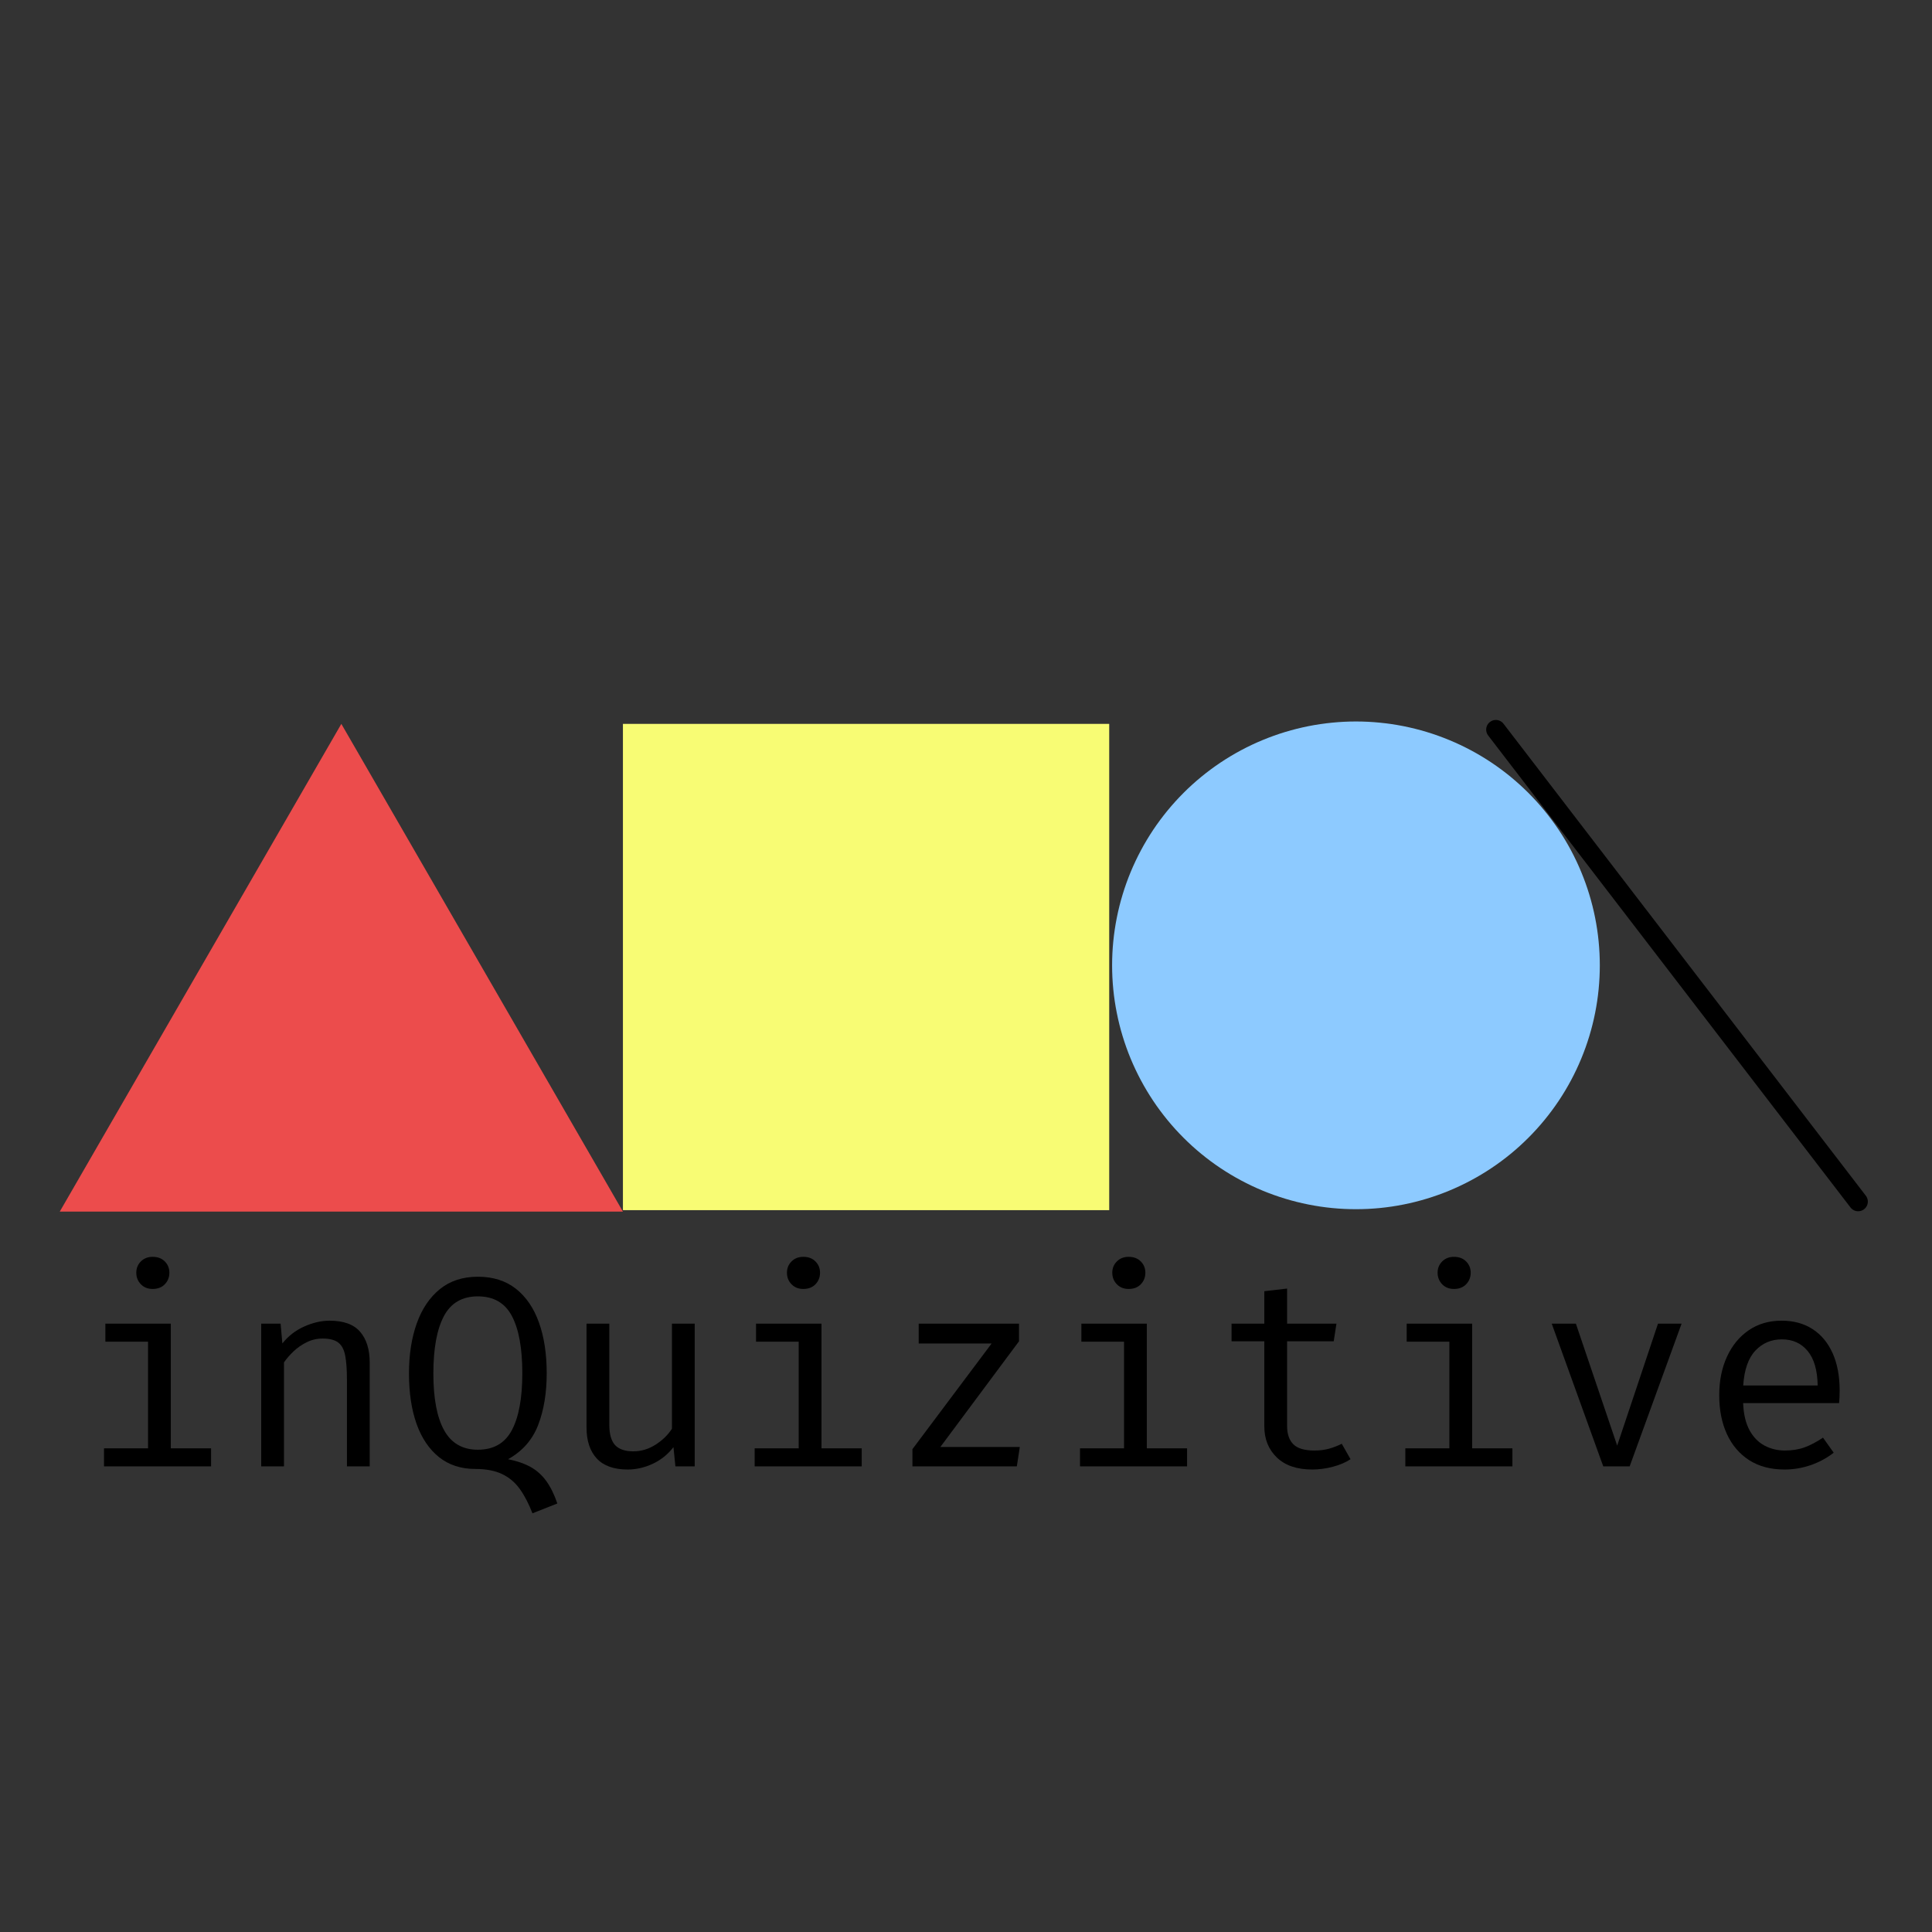 <?xml version="1.0" encoding="UTF-8"?>
<svg xmlns="http://www.w3.org/2000/svg" xmlns:xlink="http://www.w3.org/1999/xlink" width="375pt" height="375pt" viewBox="0 0 375 375" version="1.2">
<rect x="0" y="0" width="375" height="375" fill="#333333" stroke="none"/>
<defs>
<g>
<symbol overflow="visible" id="glyph0-0">
<path style="stroke:none;" d="M 4.734 -55.25 L 26.844 -55.25 L 26.844 18.422 L 4.734 18.422 Z M 24 15.688 L 24 -52.516 L 7.625 -52.516 L 7.625 15.688 Z M 16.156 -9.109 C 16.156 -8.723 16.016 -8.414 15.734 -8.188 C 15.453 -7.957 15.156 -7.844 14.844 -7.844 C 14.508 -7.844 14.207 -7.957 13.938 -8.188 C 13.664 -8.414 13.531 -8.723 13.531 -9.109 L 13.531 -13.531 C 15.414 -13.633 16.68 -13.988 17.328 -14.594 C 17.984 -15.195 18.312 -16.191 18.312 -17.578 C 18.312 -18.609 18.102 -19.469 17.688 -20.156 C 17.281 -20.852 16.422 -21.203 15.109 -21.203 C 14.109 -21.203 13.191 -21.008 12.359 -20.625 C 12.098 -20.52 11.875 -20.469 11.688 -20.469 C 11.301 -20.469 10.992 -20.586 10.766 -20.828 C 10.535 -21.066 10.422 -21.352 10.422 -21.688 C 10.422 -22.156 10.688 -22.535 11.219 -22.828 C 11.758 -23.129 12.406 -23.352 13.156 -23.5 C 13.906 -23.656 14.625 -23.734 15.312 -23.734 C 16.82 -23.734 18 -23.445 18.844 -22.875 C 19.695 -22.312 20.297 -21.566 20.641 -20.641 C 20.984 -19.723 21.156 -18.738 21.156 -17.688 C 21.156 -15.844 20.766 -14.41 19.984 -13.391 C 19.203 -12.367 17.926 -11.727 16.156 -11.469 Z M 13 -4.469 C 13 -5 13.172 -5.438 13.516 -5.781 C 13.867 -6.133 14.312 -6.312 14.844 -6.312 C 15.363 -6.312 15.801 -6.133 16.156 -5.781 C 16.508 -5.438 16.688 -5 16.688 -4.469 C 16.688 -3.926 16.508 -3.469 16.156 -3.094 C 15.801 -2.719 15.363 -2.531 14.844 -2.531 C 14.312 -2.531 13.867 -2.719 13.516 -3.094 C 13.172 -3.469 13 -3.926 13 -4.469 Z M 13 -4.469 "/>
</symbol>
<symbol overflow="visible" id="glyph0-1">
<path style="stroke:none;" d="M 19.312 -27.703 L 19.312 -3.5 L 27.125 -3.5 L 27.125 0 L 6.344 0 L 6.344 -3.5 L 14.891 -3.5 L 14.891 -24.203 L 6.609 -24.203 L 6.609 -27.703 Z M 15.781 -40.672 C 16.77 -40.672 17.555 -40.375 18.141 -39.781 C 18.734 -39.188 19.031 -38.457 19.031 -37.594 C 19.031 -36.707 18.734 -35.957 18.141 -35.344 C 17.555 -34.738 16.77 -34.438 15.781 -34.438 C 14.852 -34.438 14.094 -34.738 13.5 -35.344 C 12.906 -35.957 12.609 -36.707 12.609 -37.594 C 12.609 -38.457 12.906 -39.188 13.5 -39.781 C 14.094 -40.375 14.852 -40.672 15.781 -40.672 Z M 15.781 -40.672 "/>
</symbol>
<symbol overflow="visible" id="glyph0-2">
<path style="stroke:none;" d="M 5.281 0 L 5.281 -27.703 L 9.047 -27.703 L 9.391 -23.859 C 10.516 -25.285 11.922 -26.379 13.609 -27.141 C 15.305 -27.898 16.953 -28.281 18.547 -28.281 C 21.266 -28.281 23.242 -27.562 24.484 -26.125 C 25.723 -24.688 26.344 -22.688 26.344 -20.125 L 26.344 0 L 21.922 0 L 21.922 -16.859 C 21.922 -18.754 21.812 -20.285 21.594 -21.453 C 21.383 -22.617 20.945 -23.469 20.281 -24 C 19.613 -24.539 18.582 -24.812 17.188 -24.812 C 16.094 -24.812 15.066 -24.57 14.109 -24.094 C 13.16 -23.625 12.312 -23.035 11.562 -22.328 C 10.82 -21.617 10.203 -20.906 9.703 -20.188 L 9.703 0 Z M 5.281 0 "/>
</symbol>
<symbol overflow="visible" id="glyph0-3">
<path style="stroke:none;" d="M 29.125 -18.078 C 29.125 -14.234 28.566 -10.875 27.453 -8 C 26.336 -5.133 24.395 -2.93 21.625 -1.391 C 23.332 -1.055 24.785 -0.555 25.984 0.109 C 27.18 0.773 28.195 1.68 29.031 2.828 C 29.863 3.973 30.582 5.43 31.188 7.203 L 26.359 9.109 C 25.641 7.242 24.82 5.672 23.906 4.391 C 22.988 3.109 21.836 2.141 20.453 1.484 C 19.078 0.828 17.348 0.5 15.266 0.5 C 12.492 0.5 10.145 -0.266 8.219 -1.797 C 6.301 -3.336 4.848 -5.492 3.859 -8.266 C 2.879 -11.035 2.391 -14.289 2.391 -18.031 C 2.391 -21.695 2.895 -24.941 3.906 -27.766 C 4.914 -30.586 6.41 -32.801 8.391 -34.406 C 10.367 -36.008 12.828 -36.812 15.766 -36.812 C 18.711 -36.812 21.176 -36.031 23.156 -34.469 C 25.133 -32.906 26.625 -30.719 27.625 -27.906 C 28.625 -25.102 29.125 -21.828 29.125 -18.078 Z M 24.391 -18.078 C 24.391 -22.922 23.719 -26.617 22.375 -29.172 C 21.031 -31.723 18.828 -33 15.766 -33 C 12.711 -33 10.508 -31.711 9.156 -29.141 C 7.801 -26.566 7.125 -22.863 7.125 -18.031 C 7.125 -13.195 7.82 -9.52 9.219 -7 C 10.613 -4.488 12.797 -3.234 15.766 -3.234 C 18.816 -3.234 21.016 -4.5 22.359 -7.031 C 23.711 -9.57 24.391 -13.254 24.391 -18.078 Z M 24.391 -18.078 "/>
</symbol>
<symbol overflow="visible" id="glyph0-4">
<path style="stroke:none;" d="M 9.703 -27.703 L 9.703 -8.078 C 9.703 -6.254 10.078 -4.938 10.828 -4.125 C 11.586 -3.32 12.766 -2.922 14.359 -2.922 C 15.891 -2.922 17.332 -3.352 18.688 -4.219 C 20.051 -5.094 21.109 -6.125 21.859 -7.312 L 21.859 -27.703 L 26.281 -27.703 L 26.281 0 L 22.531 0 L 22.156 -3.734 C 21.07 -2.328 19.727 -1.25 18.125 -0.5 C 16.531 0.238 14.914 0.609 13.281 0.609 C 10.602 0.609 8.598 -0.102 7.266 -1.531 C 5.941 -2.969 5.281 -4.973 5.281 -7.547 L 5.281 -27.703 Z M 9.703 -27.703 "/>
</symbol>
<symbol overflow="visible" id="glyph0-5">
<path style="stroke:none;" d="M 10.812 -3.766 L 26.234 -3.766 L 25.656 0 L 5.391 0 L 5.391 -3.344 L 20.766 -23.859 L 6.609 -23.859 L 6.609 -27.703 L 26.078 -27.703 L 26.078 -24.281 Z M 10.812 -3.766 "/>
</symbol>
<symbol overflow="visible" id="glyph0-6">
<path style="stroke:none;" d="M 27.281 -1.391 C 26.332 -0.766 25.18 -0.273 23.828 0.078 C 22.484 0.43 21.16 0.609 19.859 0.609 C 16.879 0.609 14.582 -0.172 12.969 -1.734 C 11.352 -3.297 10.547 -5.305 10.547 -7.766 L 10.547 -24.281 L 4.188 -24.281 L 4.188 -27.703 L 10.547 -27.703 L 10.547 -34 L 14.969 -34.516 L 14.969 -27.703 L 24.547 -27.703 L 24.016 -24.281 L 14.969 -24.281 L 14.969 -7.812 C 14.969 -6.27 15.375 -5.094 16.188 -4.281 C 17.008 -3.477 18.367 -3.078 20.266 -3.078 C 21.297 -3.078 22.25 -3.195 23.125 -3.438 C 24 -3.688 24.816 -4.004 25.578 -4.391 Z M 27.281 -1.391 "/>
</symbol>
<symbol overflow="visible" id="glyph0-7">
<path style="stroke:none;" d="M 28.391 -27.703 L 18.312 0 L 13.188 0 L 3.188 -27.703 L 7.875 -27.703 L 15.891 -4.031 L 23.812 -27.703 Z M 28.391 -27.703 "/>
</symbol>
<symbol overflow="visible" id="glyph0-8">
<path style="stroke:none;" d="M 8.766 -12.281 C 8.848 -10.145 9.258 -8.395 10 -7.031 C 10.738 -5.676 11.711 -4.676 12.922 -4.031 C 14.129 -3.395 15.441 -3.078 16.859 -3.078 C 18.285 -3.078 19.57 -3.285 20.719 -3.703 C 21.863 -4.129 23.047 -4.754 24.266 -5.578 L 26.344 -2.656 C 25.039 -1.633 23.562 -0.832 21.906 -0.25 C 20.25 0.32 18.551 0.609 16.812 0.609 C 14.125 0.609 11.832 0.004 9.938 -1.203 C 8.051 -2.422 6.609 -4.113 5.609 -6.281 C 4.617 -8.445 4.125 -10.957 4.125 -13.812 C 4.125 -16.625 4.625 -19.113 5.625 -21.281 C 6.625 -23.457 8.023 -25.164 9.828 -26.406 C 11.641 -27.656 13.773 -28.281 16.234 -28.281 C 18.566 -28.281 20.57 -27.734 22.25 -26.641 C 23.938 -25.547 25.234 -23.984 26.141 -21.953 C 27.047 -19.93 27.5 -17.516 27.5 -14.703 C 27.5 -14.234 27.488 -13.789 27.469 -13.375 C 27.445 -12.969 27.422 -12.602 27.391 -12.281 Z M 16.281 -24.656 C 14.227 -24.656 12.516 -23.926 11.141 -22.469 C 9.766 -21.008 8.977 -18.754 8.781 -15.703 L 23.234 -15.703 C 23.18 -18.672 22.531 -20.906 21.281 -22.406 C 20.039 -23.906 18.375 -24.656 16.281 -24.656 Z M 16.281 -24.656 "/>
</symbol>
</g>
</defs>
<g id="surface1">
<path style=" stroke:none;fill-rule:nonzero;fill:rgb(92.549%,29.799%,29.799%);fill-opacity:1;" d="M 11.602 235.168 L 66.254 140.504 L 120.91 235.168 Z M 11.602 235.168 "/>
<path style=" stroke:none;fill-rule:nonzero;fill:rgb(97.249%,98.819%,45.49%);fill-opacity:1;" d="M 120.91 140.504 L 215.297 140.504 L 215.297 234.891 L 120.91 234.891 Z M 120.91 140.504 "/>
<path style=" stroke:none;fill-rule:nonzero;fill:rgb(55.289%,79.219%,100%);fill-opacity:1;" d="M 263.191 140.039 C 261.641 140.039 260.094 140.117 258.551 140.27 C 257.008 140.422 255.477 140.648 253.957 140.949 C 252.438 141.254 250.934 141.629 249.449 142.078 C 247.969 142.527 246.512 143.051 245.078 143.645 C 243.645 144.234 242.246 144.898 240.879 145.629 C 239.512 146.359 238.184 147.156 236.895 148.016 C 235.605 148.879 234.363 149.801 233.164 150.785 C 231.965 151.766 230.816 152.809 229.723 153.902 C 228.625 155 227.586 156.148 226.602 157.344 C 225.621 158.543 224.695 159.785 223.836 161.074 C 222.977 162.363 222.18 163.691 221.449 165.059 C 220.719 166.426 220.055 167.828 219.461 169.258 C 218.867 170.691 218.348 172.148 217.898 173.633 C 217.445 175.117 217.07 176.617 216.77 178.137 C 216.465 179.66 216.238 181.191 216.086 182.734 C 215.934 184.273 215.859 185.82 215.859 187.371 C 215.859 188.922 215.934 190.469 216.086 192.012 C 216.238 193.555 216.465 195.086 216.77 196.605 C 217.07 198.125 217.445 199.629 217.898 201.113 C 218.348 202.594 218.867 204.055 219.461 205.484 C 220.055 206.918 220.719 208.316 221.449 209.684 C 222.18 211.051 222.977 212.379 223.836 213.668 C 224.695 214.957 225.621 216.199 226.602 217.398 C 227.586 218.598 228.625 219.746 229.723 220.84 C 230.816 221.938 231.965 222.977 233.164 223.961 C 234.363 224.945 235.605 225.867 236.895 226.727 C 238.184 227.59 239.512 228.383 240.879 229.113 C 242.246 229.844 243.645 230.508 245.078 231.102 C 246.512 231.695 247.969 232.215 249.449 232.664 C 250.934 233.117 252.438 233.492 253.957 233.793 C 255.477 234.098 257.008 234.324 258.551 234.477 C 260.094 234.629 261.641 234.703 263.191 234.703 C 264.742 234.703 266.289 234.629 267.832 234.477 C 269.371 234.324 270.906 234.098 272.426 233.793 C 273.945 233.492 275.445 233.117 276.93 232.664 C 278.414 232.215 279.871 231.695 281.305 231.102 C 282.734 230.508 284.137 229.844 285.504 229.113 C 286.871 228.383 288.199 227.59 289.488 226.727 C 290.777 225.867 292.02 224.945 293.219 223.961 C 294.418 222.977 295.562 221.938 296.66 220.84 C 297.754 219.746 298.797 218.598 299.777 217.398 C 300.762 216.199 301.684 214.957 302.547 213.668 C 303.406 212.379 304.203 211.051 304.934 209.684 C 305.664 208.316 306.328 206.918 306.918 205.484 C 307.512 204.055 308.035 202.594 308.484 201.113 C 308.934 199.629 309.312 198.125 309.613 196.605 C 309.914 195.086 310.145 193.555 310.293 192.012 C 310.445 190.469 310.523 188.922 310.523 187.371 C 310.523 185.82 310.445 184.273 310.293 182.734 C 310.145 181.191 309.914 179.66 309.613 178.137 C 309.312 176.617 308.934 175.117 308.484 173.633 C 308.035 172.148 307.512 170.691 306.918 169.258 C 306.328 167.828 305.664 166.426 304.934 165.059 C 304.203 163.691 303.406 162.363 302.547 161.074 C 301.684 159.785 300.762 158.543 299.777 157.344 C 298.797 156.148 297.754 155 296.66 153.902 C 295.562 152.809 294.418 151.766 293.219 150.785 C 292.02 149.801 290.777 148.879 289.488 148.016 C 288.199 147.156 286.871 146.359 285.504 145.629 C 284.137 144.898 282.734 144.234 281.305 143.645 C 279.871 143.051 278.414 142.527 276.93 142.078 C 275.445 141.629 273.945 141.254 272.426 140.949 C 270.906 140.648 269.371 140.422 267.832 140.27 C 266.289 140.117 264.742 140.039 263.191 140.039 Z M 263.191 140.039 "/>
<path style="fill:none;stroke-width:1;stroke-linecap:round;stroke-linejoin:miter;stroke:rgb(0%,0%,0%);stroke-opacity:1;stroke-miterlimit:4;" d="M 0.5 0 L 31.347 0 " transform="matrix(2.28,2.97,-2.975,2.283,289.2,140.131)"/>
<g style="fill:rgb(0%,0%,0%);fill-opacity:1;">
  <use xlink:href="#glyph0-1" x="13.845" y="284.624"/>
</g>
<g style="fill:rgb(0%,0%,0%);fill-opacity:1;">
  <use xlink:href="#glyph0-2" x="45.418" y="284.624"/>
</g>
<g style="fill:rgb(0%,0%,0%);fill-opacity:1;">
  <use xlink:href="#glyph0-3" x="76.991" y="284.624"/>
</g>
<g style="fill:rgb(0%,0%,0%);fill-opacity:1;">
  <use xlink:href="#glyph0-4" x="108.564" y="284.624"/>
</g>
<g style="fill:rgb(0%,0%,0%);fill-opacity:1;">
  <use xlink:href="#glyph0-1" x="140.137" y="284.624"/>
</g>
<g style="fill:rgb(0%,0%,0%);fill-opacity:1;">
  <use xlink:href="#glyph0-5" x="171.711" y="284.624"/>
</g>
<g style="fill:rgb(0%,0%,0%);fill-opacity:1;">
  <use xlink:href="#glyph0-1" x="203.284" y="284.624"/>
</g>
<g style="fill:rgb(0%,0%,0%);fill-opacity:1;">
  <use xlink:href="#glyph0-6" x="234.857" y="284.624"/>
</g>
<g style="fill:rgb(0%,0%,0%);fill-opacity:1;">
  <use xlink:href="#glyph0-1" x="266.43" y="284.624"/>
</g>
<g style="fill:rgb(0%,0%,0%);fill-opacity:1;">
  <use xlink:href="#glyph0-7" x="298.003" y="284.624"/>
</g>
<g style="fill:rgb(0%,0%,0%);fill-opacity:1;">
  <use xlink:href="#glyph0-8" x="329.577" y="284.624"/>
</g>
</g>
</svg>
